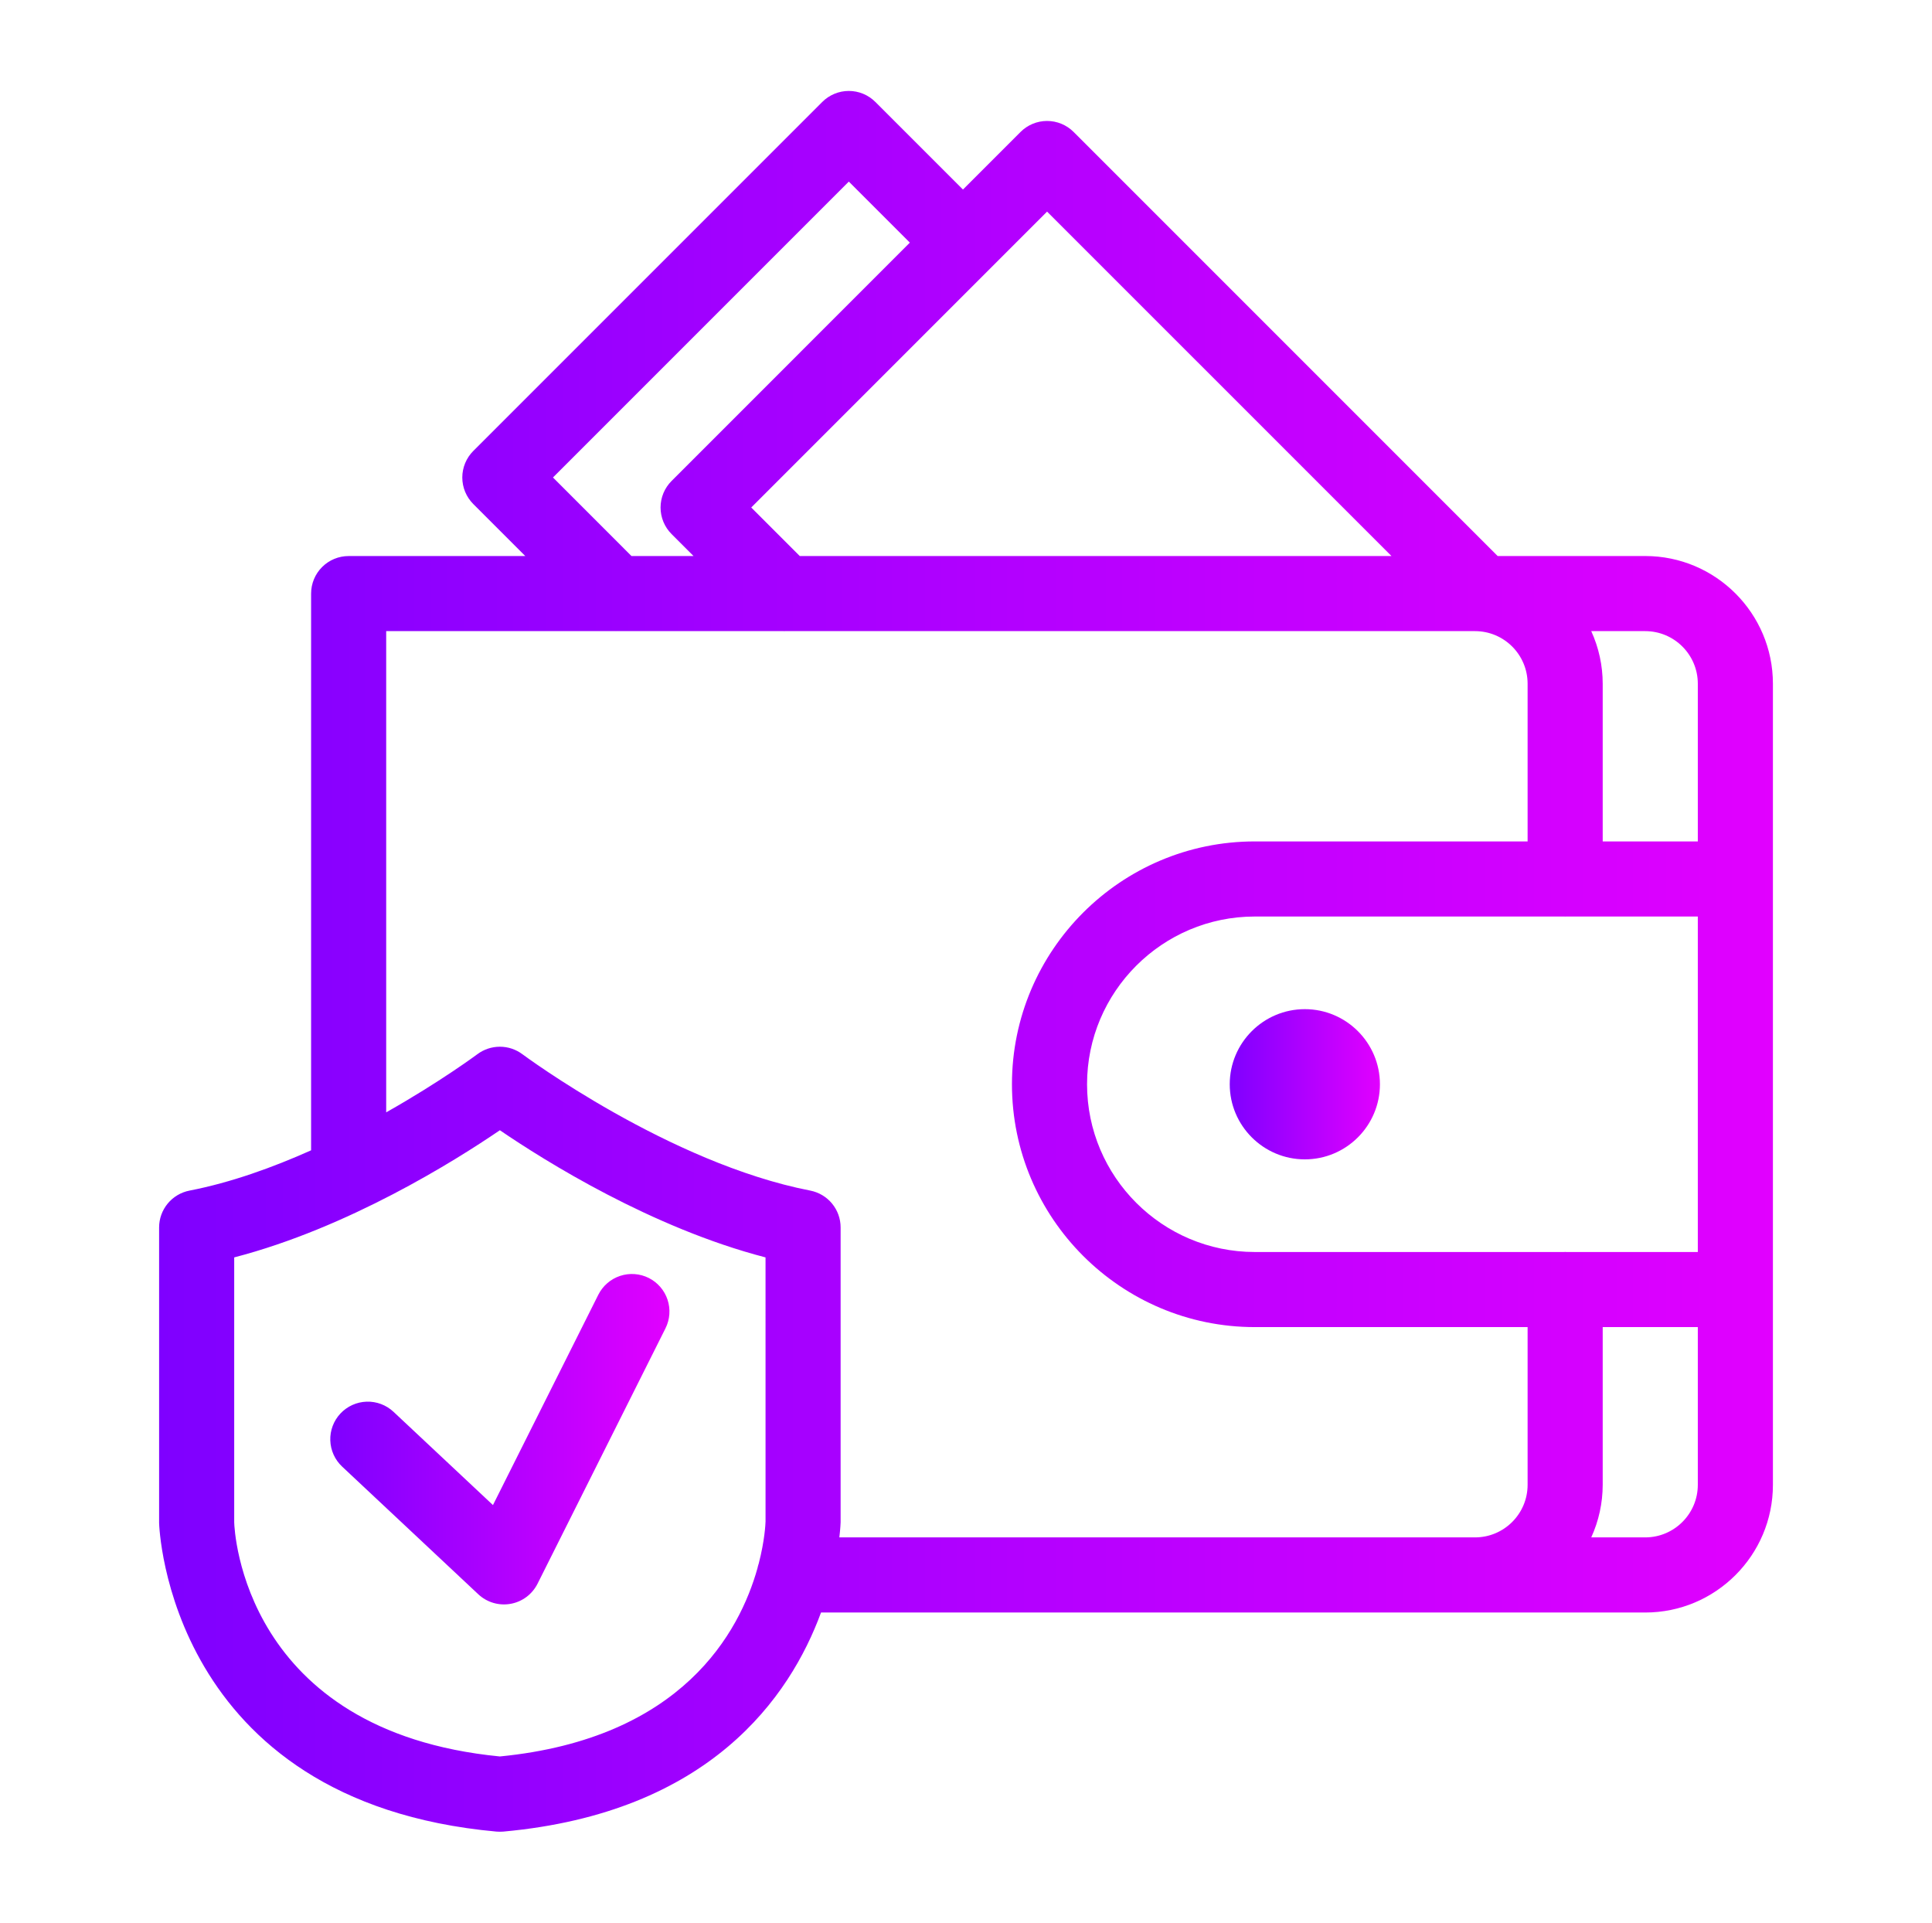 <svg width="201" height="200" viewBox="0 0 201 200" fill="none" xmlns="http://www.w3.org/2000/svg">
<path d="M135.752 104.975C131.444 104.975 127.939 108.48 127.939 112.788C127.939 117.095 131.444 120.6 135.752 120.6C140.06 120.6 143.564 117.095 143.564 112.788C143.564 108.48 140.058 104.975 135.752 104.975Z" fill="url(#paint0_linear_17_29585)"/>
<path d="M171.167 57.839H155.811L111.697 13.727C111.334 13.364 110.904 13.076 110.43 12.879C109.956 12.683 109.448 12.582 108.935 12.582C108.422 12.582 107.914 12.683 107.44 12.879C106.967 13.076 106.536 13.364 106.174 13.727L100.184 19.716L91.07 10.605C90.708 10.242 90.277 9.954 89.803 9.757C89.33 9.561 88.822 9.46 88.309 9.46C87.796 9.46 87.288 9.561 86.814 9.757C86.34 9.954 85.909 10.242 85.547 10.605L49.242 46.908C48.879 47.27 48.591 47.701 48.394 48.175C48.198 48.649 48.096 49.157 48.096 49.67C48.096 50.184 48.198 50.692 48.394 51.166C48.591 51.64 48.879 52.07 49.242 52.433L54.65 57.841H36.272C35.236 57.841 34.242 58.252 33.51 58.985C32.777 59.717 32.366 60.711 32.366 61.747V119.659C28.372 121.445 24.033 123.011 19.713 123.85C18.823 124.023 18.021 124.501 17.445 125.2C16.868 125.9 16.553 126.778 16.553 127.684V158.422C16.559 158.713 17.447 187.419 51.652 190.527C51.888 190.545 52.125 190.545 52.361 190.527C73.85 188.573 82.186 176.52 85.417 167.738H171.169C178.492 167.738 184.45 161.78 184.45 154.456V71.12C184.449 63.797 178.489 57.839 171.167 57.839ZM176.636 71.12V87.527H166.741V71.12C166.74 69.233 166.333 67.368 165.549 65.652H171.167C174.181 65.652 176.636 68.105 176.636 71.12ZM176.636 130.236H162.925C162.894 130.234 162.866 130.227 162.834 130.227C162.803 130.227 162.775 130.234 162.744 130.236H130.542C120.922 130.236 113.094 122.408 113.094 112.788C113.094 103.167 120.922 95.339 130.542 95.339H162.774C162.795 95.339 162.813 95.345 162.834 95.345C162.856 95.345 162.874 95.339 162.895 95.339H176.636V130.236ZM108.934 22.012L144.763 57.839H83.203L78.156 52.792L108.934 22.012ZM57.53 49.669L88.308 18.891L94.658 25.239L69.869 50.03C69.506 50.392 69.218 50.823 69.021 51.297C68.824 51.771 68.723 52.279 68.723 52.792C68.723 53.305 68.824 53.813 69.021 54.288C69.218 54.762 69.506 55.192 69.869 55.555L72.155 57.841H65.698L57.53 49.669ZM52.005 182.711C25.27 180.098 24.388 159.161 24.366 158.353V130.798C36.203 127.73 47.303 120.777 52.005 117.57C56.708 120.777 67.806 127.731 79.644 130.798L79.645 158.266C79.639 158.508 79.564 160.222 78.939 162.636C78.883 162.8 78.837 162.967 78.803 163.138C76.95 169.733 71.017 180.853 52.005 182.711ZM135.752 159.923H87.323C87.434 158.978 87.456 158.402 87.456 158.353V127.683C87.456 126.776 87.141 125.898 86.565 125.199C85.988 124.499 85.187 124.022 84.297 123.848C69.617 120.995 54.498 109.773 54.347 109.661C53.67 109.155 52.848 108.882 52.004 108.883C51.159 108.883 50.337 109.157 49.661 109.663C49.584 109.719 45.789 112.541 40.178 115.709V65.652H64.069L64.085 65.653L64.1 65.652H81.544L81.591 65.656L81.638 65.652H153.459C156.475 65.652 158.928 68.105 158.928 71.12V87.527H130.542C116.614 87.527 105.281 98.859 105.281 112.788C105.281 126.716 116.614 138.048 130.542 138.048H158.928V154.455C158.928 157.47 156.475 159.923 153.459 159.923H135.752ZM171.167 159.923H165.549C166.332 158.207 166.739 156.342 166.741 154.455V138.048H176.636V154.455C176.636 157.469 174.181 159.923 171.167 159.923Z" fill="url(#paint1_linear_17_29585)"/>
<path d="M67.492 132.936C66.566 132.473 65.494 132.397 64.511 132.723C63.528 133.05 62.715 133.753 62.25 134.678L51.286 156.561L40.939 146.859C40.183 146.151 39.177 145.771 38.141 145.805C37.106 145.838 36.126 146.282 35.417 147.038C34.709 147.793 34.329 148.8 34.363 149.835C34.396 150.871 34.839 151.851 35.595 152.559L49.761 165.841C50.205 166.256 50.739 166.563 51.322 166.735C51.905 166.908 52.52 166.942 53.119 166.835C53.717 166.729 54.282 166.484 54.77 166.12C55.257 165.756 55.652 165.284 55.925 164.741L69.234 138.178C69.698 137.252 69.776 136.179 69.449 135.196C69.122 134.213 68.418 133.4 67.492 132.936Z" fill="url(#paint2_linear_17_29585)"/>
<defs>
<linearGradient id="paint0_linear_17_29585" x1="127.939" y1="112.788" x2="143.564" y2="112.788" gradientUnits="userSpaceOnUse">
<stop stop-color="#7F00FF"/>
<stop offset="1" stop-color="#E100FF"/>
</linearGradient>
<linearGradient id="paint1_linear_17_29585" x1="16.553" y1="100" x2="184.45" y2="100" gradientUnits="userSpaceOnUse">
<stop stop-color="#7F00FF"/>
<stop offset="1" stop-color="#E100FF"/>
</linearGradient>
<linearGradient id="paint2_linear_17_29585" x1="34.361" y1="149.71" x2="69.648" y2="149.71" gradientUnits="userSpaceOnUse">
<stop stop-color="#7F00FF"/>
<stop offset="1" stop-color="#E100FF"/>
</linearGradient>
</defs>
</svg>

